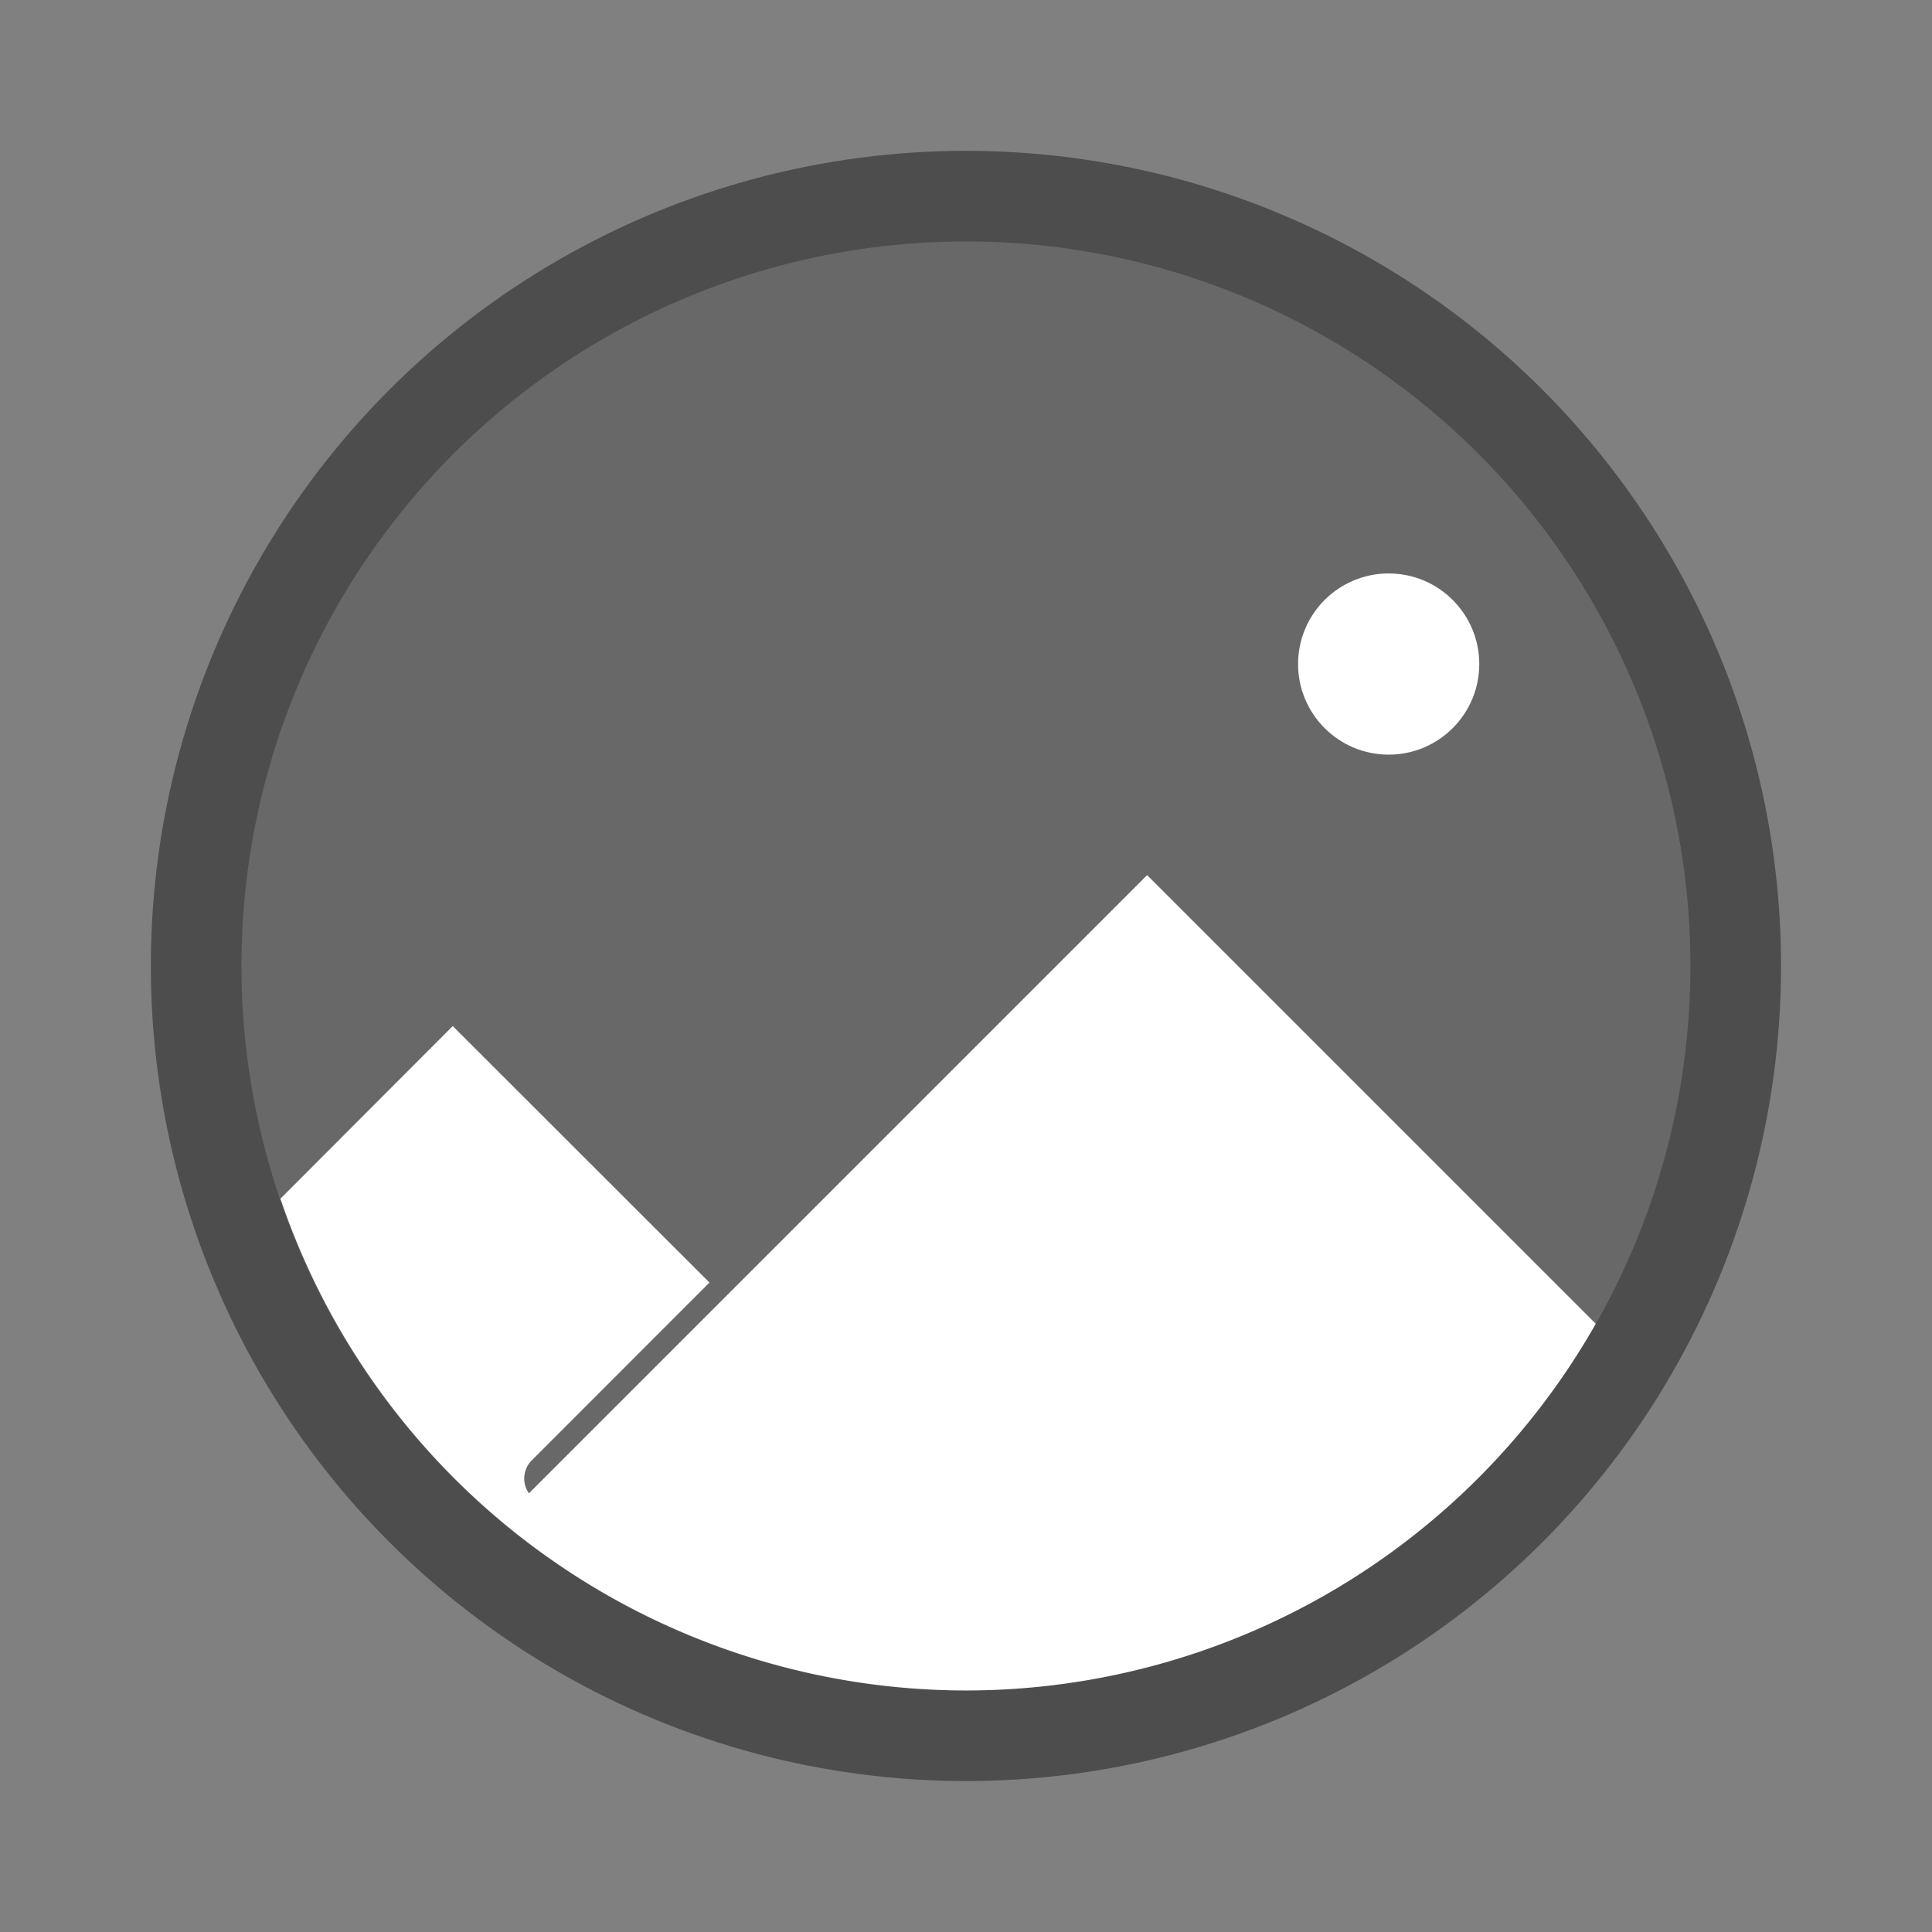 <svg width="64" height="64" version="1.1" viewBox="0 0 16.933 16.933" xmlns="http://www.w3.org/2000/svg">
 <rect x="0" y="0" width="16.933" height="16.933" fill="#808080" stroke="none"/>
 <circle cx="8.466" cy="8.466" r="7.144" fill="#4d4d4d"/>
 <g fill="#fff">
  <circle cx="8.466" cy="8.466" r="6.35" opacity=".15"/>
  <circle cx="12.171" cy="5.82" r=".794" style="paint-order:stroke markers fill"/>
  <path d="m10.054 7.67-5.418 5.418a.224.224 0 0 1 .023-.287l1.559-1.56-2.25-2.248-1.51 1.513a6.35 6.35 0 0 0 6.008 4.31 6.35 6.35 0 0 0 5.52-3.214L10.054 7.67z"/>
 </g>
</svg>
